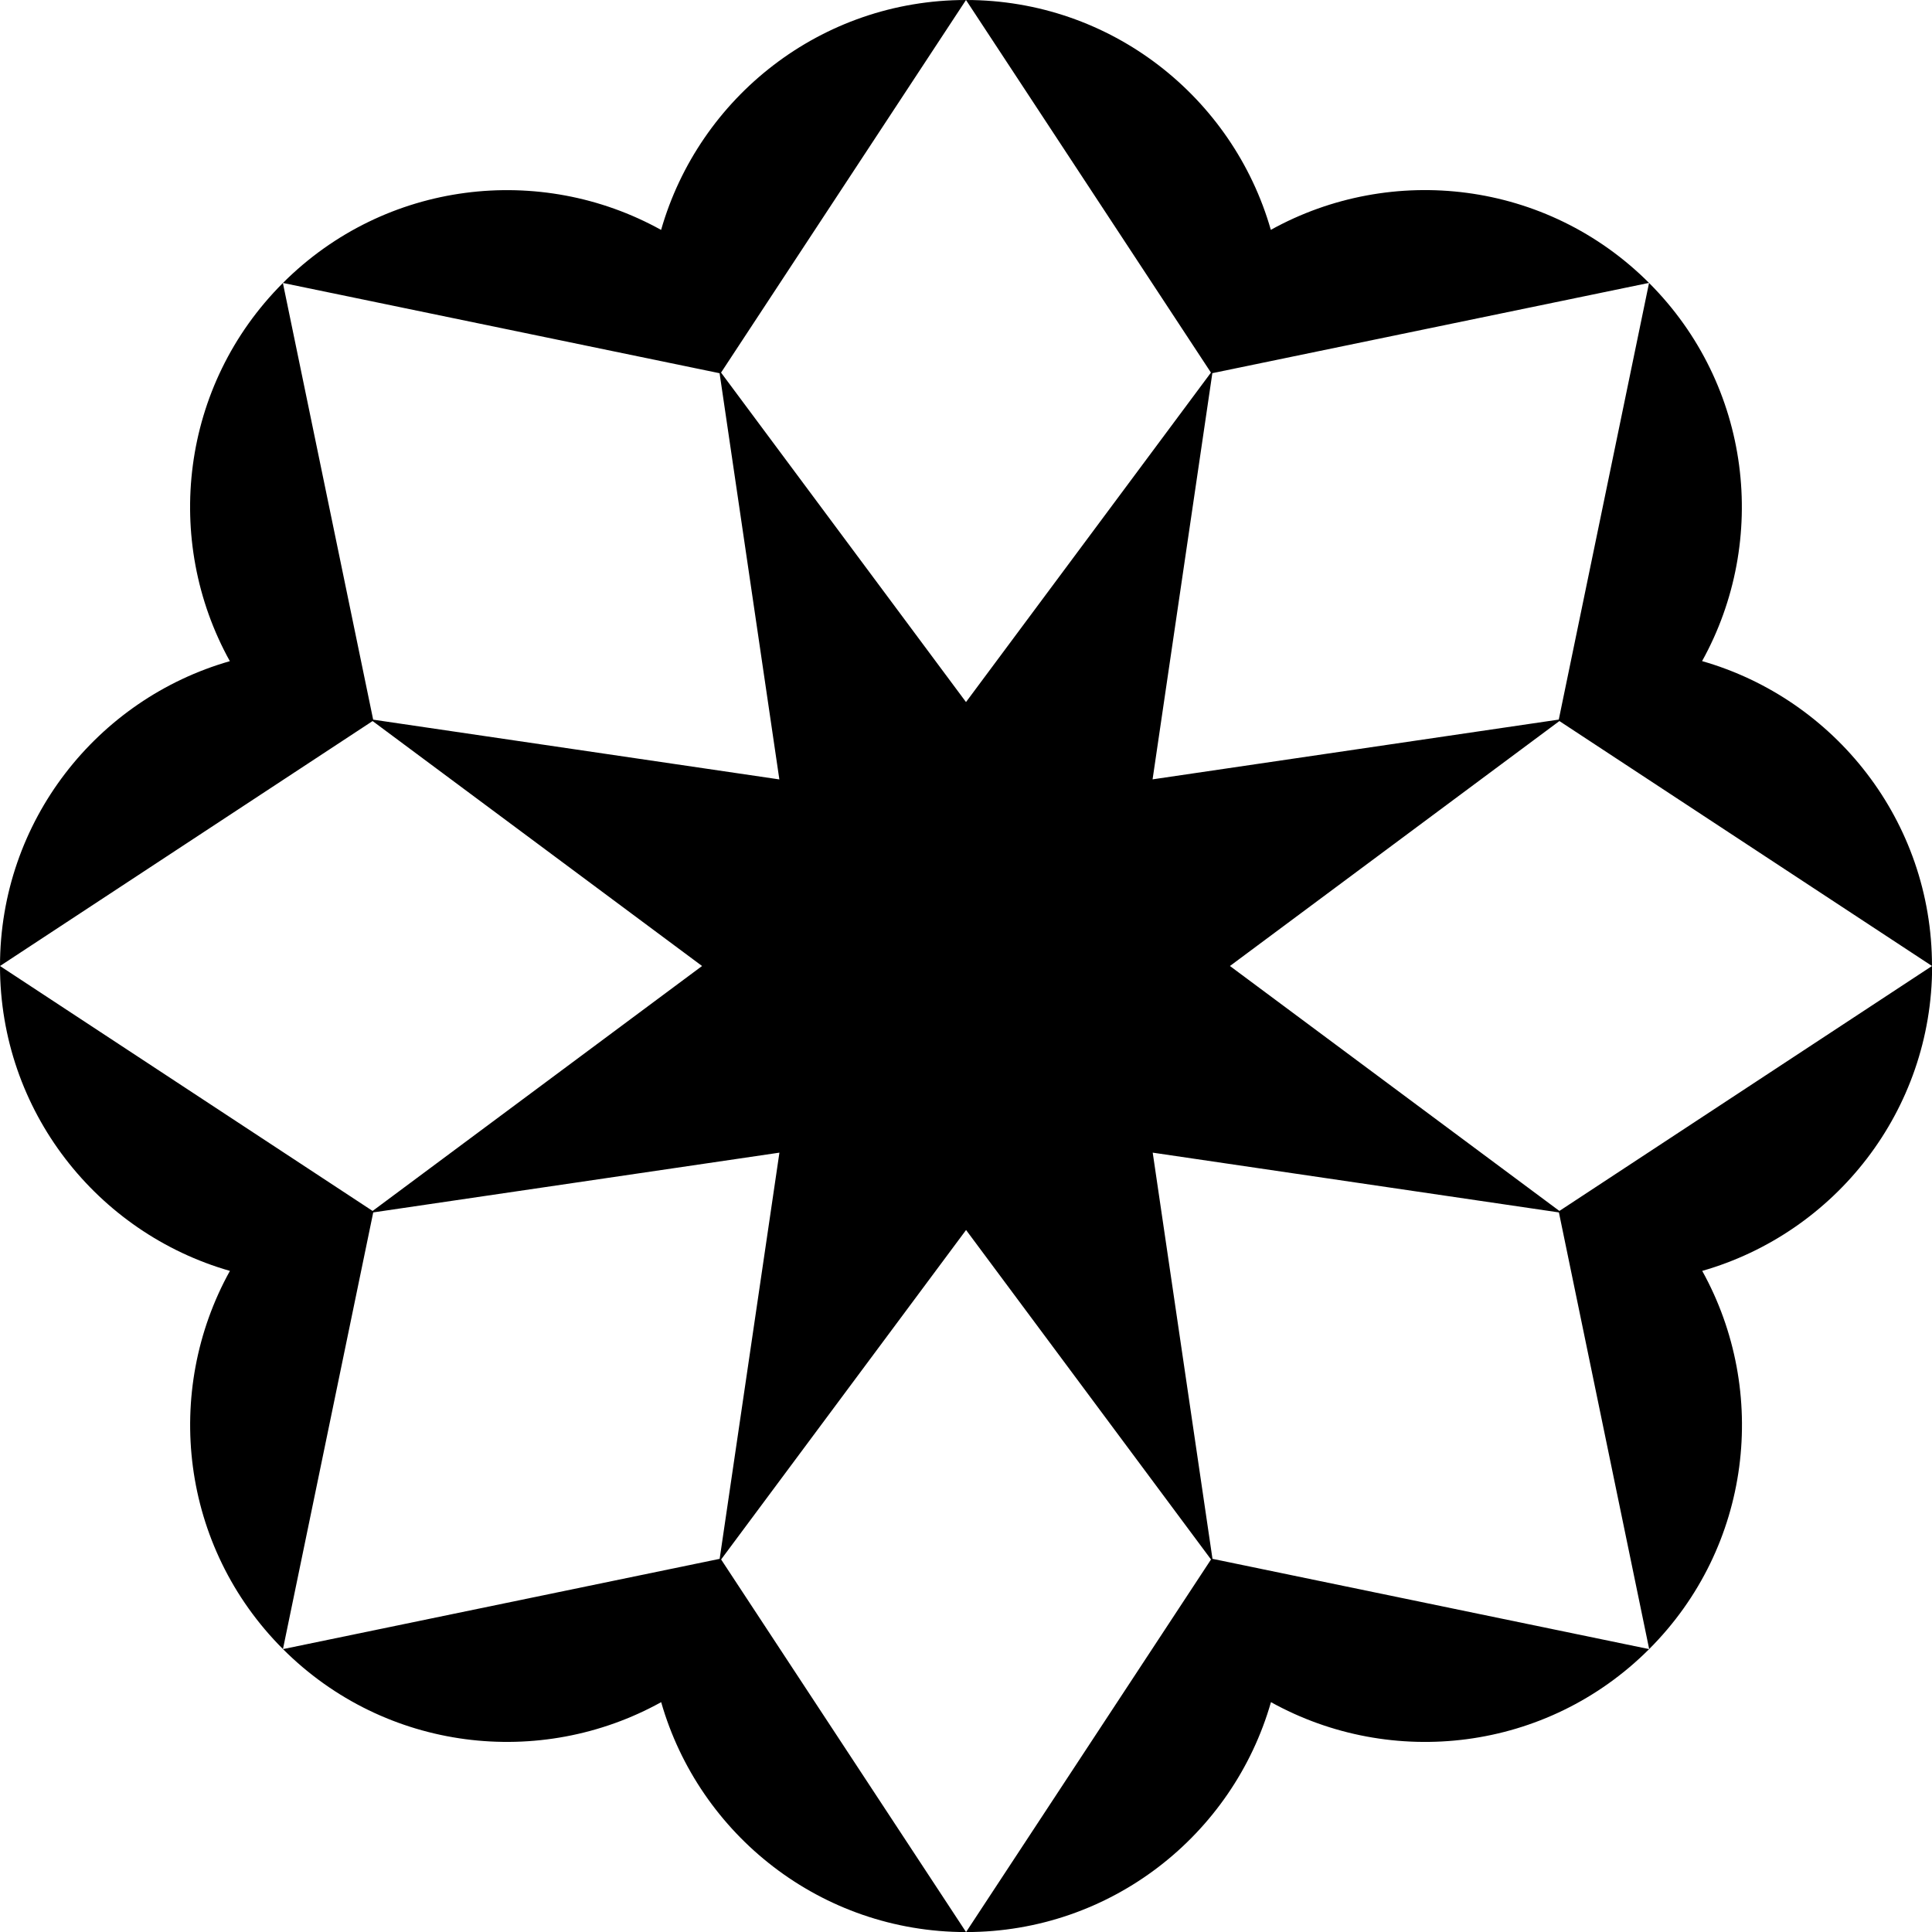 <svg data-name="Layer 1" xmlns="http://www.w3.org/2000/svg" viewBox="0 0 620.66 620.66"><path d="m620.66 310.33-119.7 78.69-105.84-78.69 105.84-78.69 119.7 78.69c0-46.55-31.23-85.74-73.86-97.95 21.51-38.78 15.88-88.57-17.04-121.49l-29 140.28-130.49 19.2 19.2-130.49 140.28-29c-32.92-32.92-82.71-38.54-121.49-17.04C396.06 31.23 356.88 0 310.33 0l78.69 119.7-78.69 105.84-78.69-105.84L310.33 0c-46.55 0-85.74 31.23-97.95 73.86C173.6 52.35 123.81 57.98 90.89 90.9l140.28 29 19.2 130.49-130.49-19.2-29-140.28c-32.92 32.92-38.54 82.71-17.04 121.49C31.23 224.59 0 263.78 0 310.33l119.7-78.69 105.84 78.69-105.84 78.69L0 310.33c0 46.55 31.23 85.74 73.86 97.95-21.51 38.78-15.88 88.57 17.04 121.49l29-140.28 130.49-19.2-19.2 130.49-140.28 29c32.92 32.92 82.71 38.54 121.49 17.04 12.21 42.63 51.4 73.86 97.95 73.86l-78.69-119.7 78.69-105.84 78.69 105.84-78.69 119.7c46.55 0 85.74-31.23 97.95-73.86 38.78 21.51 88.57 15.88 121.49-17.04l-140.28-29-19.2-130.49 130.49 19.2 29 140.28c32.92-32.92 38.54-82.71 17.04-121.49 42.63-12.21 73.86-51.4 73.86-97.95Z"></path></svg>